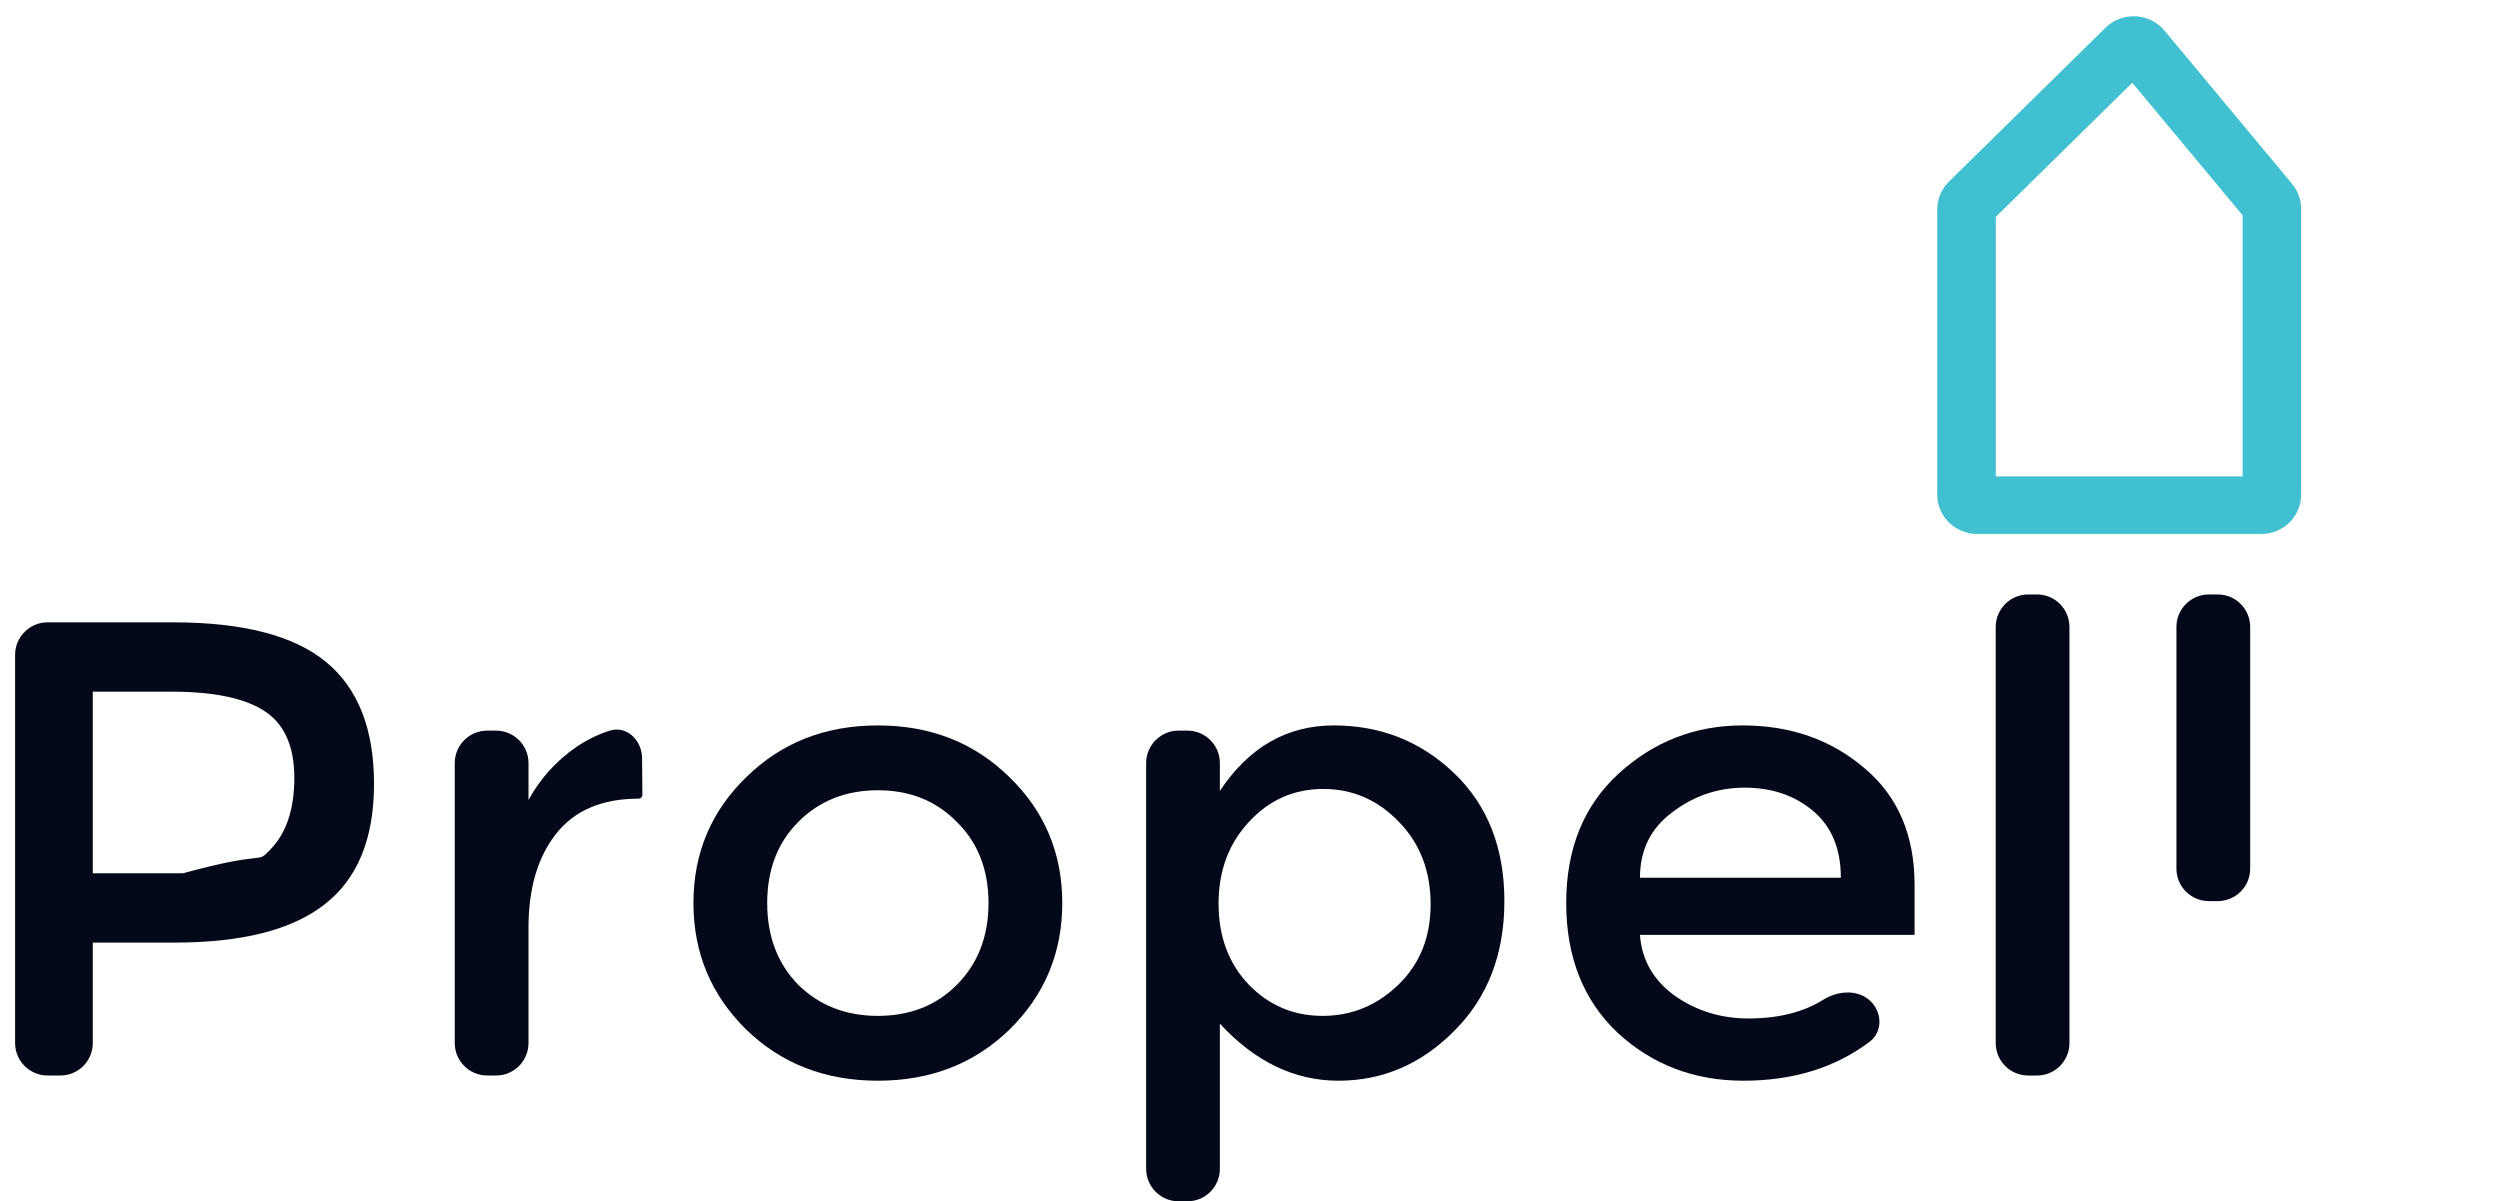 <svg width="77" height="37" viewBox="0 0 77 37" fill="none" xmlns="http://www.w3.org/2000/svg">
<path d="M5.333 19.168C7.483 19.168 9.052 19.574 10.039 20.386C11.026 21.198 11.52 22.449 11.52 24.14C11.52 25.831 11.012 27.069 9.998 27.854C8.998 28.64 7.456 29.032 5.374 29.032H2.858V32.126C2.858 32.678 2.411 33.126 1.858 33.126H1.465C0.913 33.126 0.465 32.678 0.465 32.126L0.465 20.168C0.465 19.616 0.913 19.168 1.465 19.168H5.333ZM5.637 26.896C8.335 26.157 7.862 26.649 8.335 26.157C8.822 25.651 9.065 24.919 9.065 23.96C9.065 22.988 8.761 22.303 8.152 21.904C7.544 21.504 6.591 21.304 5.292 21.304H2.858V26.896H5.637Z" fill="#040919"/>
<path d="M19.666 24.599C18.543 24.599 17.698 24.959 17.13 25.678C16.562 26.396 16.278 27.362 16.278 28.573V32.126C16.278 32.678 15.83 33.126 15.278 33.126H15.006C14.454 33.126 14.006 32.678 14.006 32.126V23.503C14.006 22.95 14.454 22.503 15.006 22.503H15.278C15.83 22.503 16.278 22.95 16.278 23.503V24.639C16.643 23.974 17.137 23.428 17.759 23.002C18.088 22.781 18.426 22.616 18.774 22.506C19.304 22.338 19.771 22.797 19.776 23.353L19.786 24.478C19.787 24.545 19.733 24.599 19.666 24.599Z" fill="#040919"/>
<path d="M24.584 30.33C25.233 30.969 26.051 31.289 27.038 31.289C28.025 31.289 28.837 30.969 29.472 30.33C30.121 29.678 30.446 28.839 30.446 27.814C30.446 26.789 30.121 25.957 29.472 25.318C28.837 24.666 28.025 24.34 27.038 24.34C26.051 24.34 25.233 24.666 24.584 25.318C23.948 25.957 23.63 26.789 23.63 27.814C23.63 28.839 23.948 29.678 24.584 30.33ZM31.095 31.708C30.013 32.76 28.661 33.286 27.038 33.286C25.415 33.286 24.063 32.76 22.981 31.708C21.899 30.643 21.358 29.345 21.358 27.814C21.358 26.283 21.899 24.992 22.981 23.94C24.063 22.875 25.415 22.343 27.038 22.343C28.661 22.343 30.013 22.875 31.095 23.94C32.177 24.992 32.718 26.283 32.718 27.814C32.718 29.345 32.177 30.643 31.095 31.708Z" fill="#040919"/>
<path d="M41.081 22.343C42.528 22.343 43.766 22.835 44.794 23.82C45.821 24.806 46.335 26.117 46.335 27.754C46.335 29.392 45.821 30.723 44.794 31.748C43.779 32.773 42.589 33.286 41.224 33.286C39.871 33.286 38.654 32.7 37.572 31.529V36C37.572 36.552 37.125 37 36.572 37H36.301C35.748 37 35.301 36.552 35.301 36V23.503C35.301 22.95 35.748 22.503 36.301 22.503H36.572C37.125 22.503 37.572 22.95 37.572 23.503V24.36C38.465 23.015 39.635 22.343 41.081 22.343ZM37.532 27.834C37.532 28.846 37.843 29.678 38.465 30.33C39.087 30.969 39.844 31.289 40.737 31.289C41.629 31.289 42.407 30.969 43.069 30.33C43.732 29.691 44.063 28.866 44.063 27.854C44.063 26.829 43.739 25.984 43.09 25.318C42.441 24.639 41.663 24.3 40.757 24.3C39.851 24.3 39.087 24.639 38.465 25.318C37.843 25.984 37.532 26.823 37.532 27.834Z" fill="#040919"/>
<path d="M58.969 28.793H50.511C50.565 29.565 50.923 30.191 51.586 30.67C52.249 31.136 53.006 31.369 53.858 31.369C54.776 31.369 55.545 31.175 56.164 30.788C56.63 30.497 57.272 30.467 57.646 30.869C57.978 31.227 57.974 31.79 57.585 32.085C56.526 32.885 55.23 33.286 53.696 33.286C52.181 33.286 50.89 32.793 49.821 31.808C48.767 30.81 48.239 29.478 48.239 27.814C48.239 26.137 48.78 24.806 49.862 23.82C50.944 22.835 52.215 22.343 53.675 22.343C55.149 22.343 56.4 22.782 57.428 23.661C58.456 24.526 58.969 25.724 58.969 27.255V28.793ZM50.511 27.035H56.698C56.698 26.144 56.414 25.458 55.846 24.979C55.278 24.5 54.575 24.26 53.736 24.26C52.911 24.26 52.168 24.513 51.505 25.019C50.842 25.511 50.511 26.183 50.511 27.035Z" fill="#040919"/>
<path d="M63.739 32.126C63.739 32.678 63.292 33.126 62.739 33.126H62.468C61.916 33.126 61.468 32.678 61.468 32.126V19.309C61.468 18.757 61.916 18.309 62.468 18.309H62.739C63.292 18.309 63.739 18.757 63.739 19.309V32.126Z" fill="#040919"/>
<path d="M69.306 26.754C69.306 27.307 68.858 27.754 68.306 27.754H68.034C67.482 27.754 67.034 27.307 67.034 26.754V19.309C67.034 18.757 67.482 18.309 68.034 18.309H68.306C68.858 18.309 69.306 18.757 69.306 19.309V26.754Z" fill="#040919"/>
<path fill-rule="evenodd" clip-rule="evenodd" d="M61.47 6.682L61.47 14.674L69.072 14.674L69.072 6.631L65.674 2.549L61.47 6.682ZM59.667 6.448C59.667 6.128 59.797 5.82 60.027 5.594L64.848 0.855C65.362 0.349 66.208 0.391 66.668 0.944L70.597 5.664C70.776 5.88 70.875 6.151 70.875 6.43L70.875 15.238C70.875 15.905 70.324 16.446 69.645 16.446L60.897 16.446C60.218 16.446 59.667 15.905 59.667 15.238L59.667 6.448Z" fill="#41C0D2"/>
</svg>
